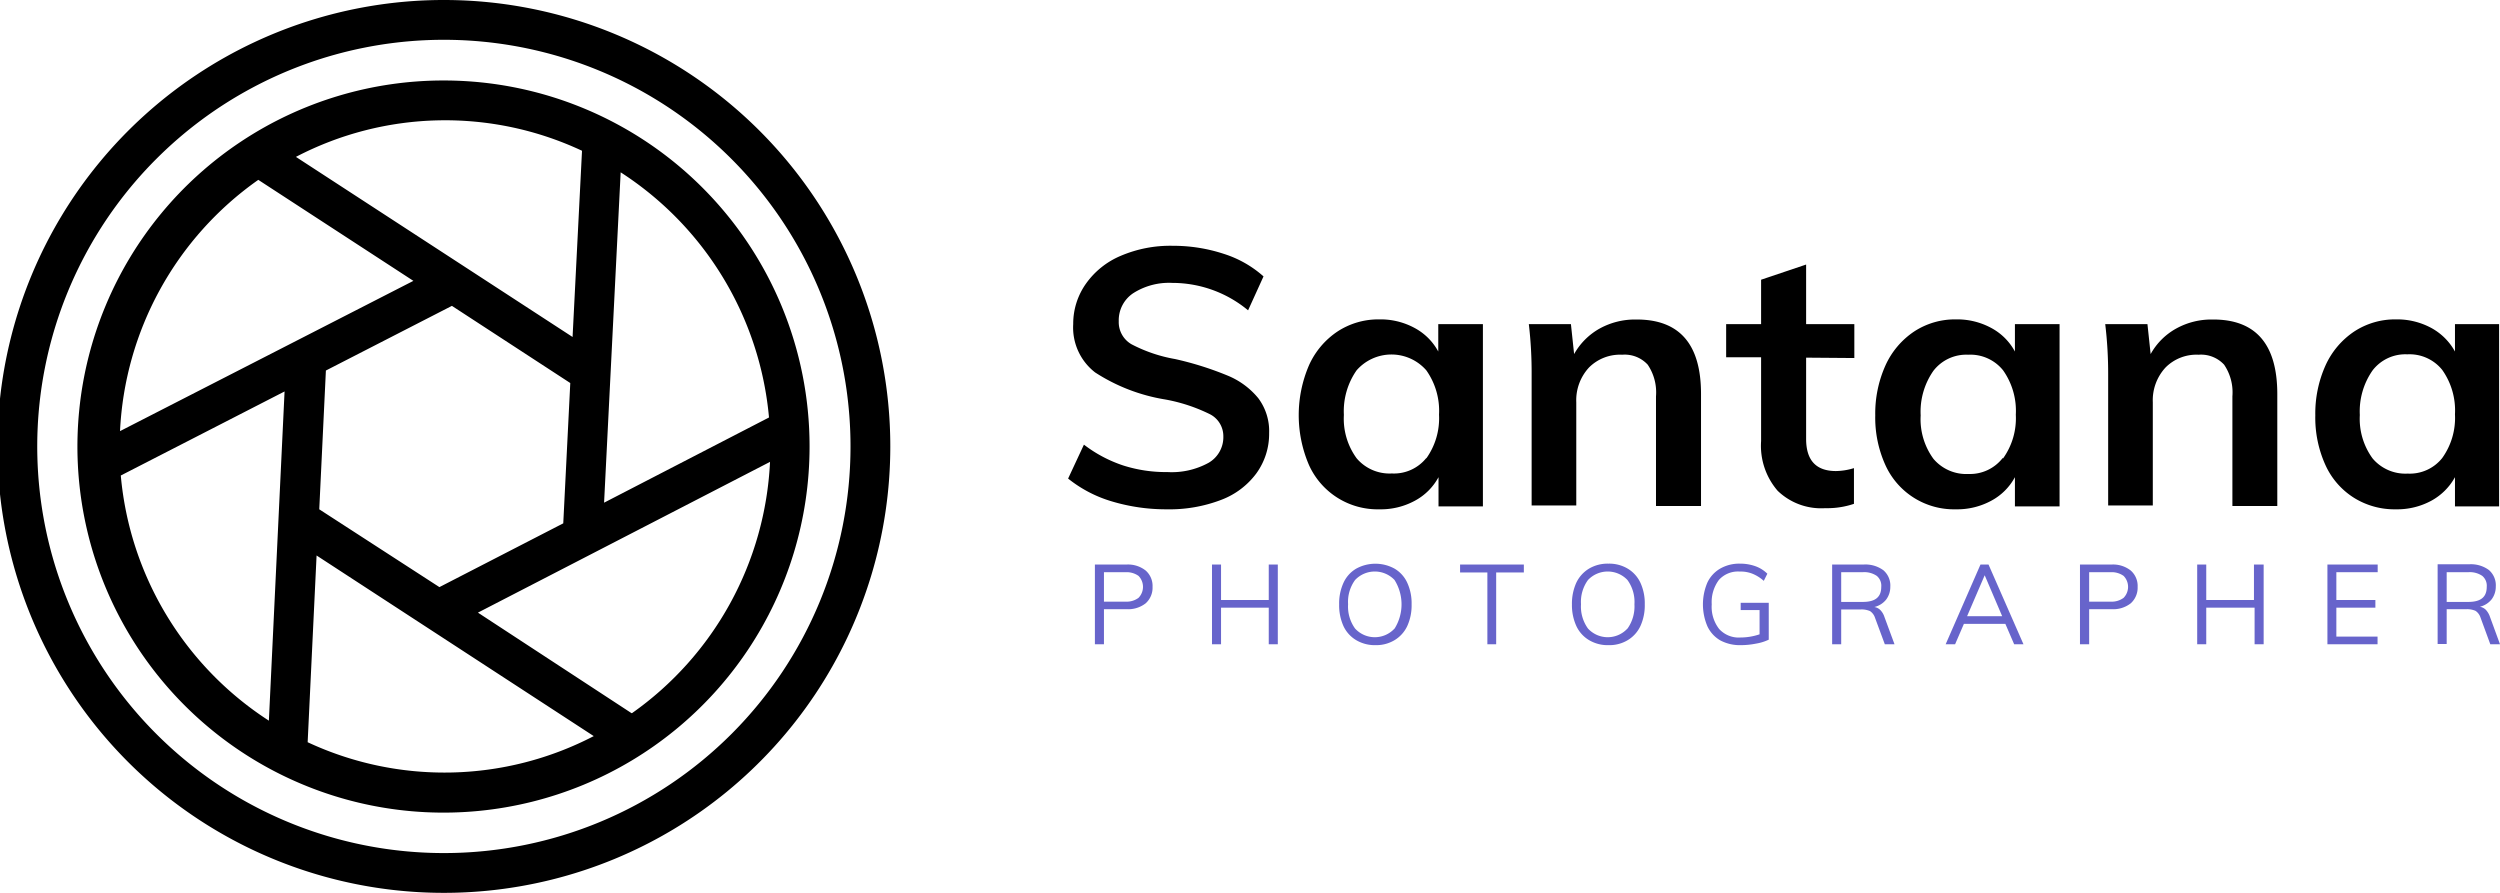 <svg id="Warstwa_1" data-name="Warstwa 1" xmlns="http://www.w3.org/2000/svg" viewBox="0 0 196 70"><defs><style>.cls-1{fill:#6764cb;}</style></defs><title>logos</title><path d="M489.43,464.59a35,35,0,1,0,34.9,35A35,35,0,0,0,489.43,464.59Zm0,66.88a31.88,31.88,0,1,1,31.78-31.88A31.87,31.87,0,0,1,489.43,531.47Z" transform="translate(-454.53 -464.59)"/><path d="M489.43,470.9A28.7,28.7,0,1,0,518,499.59,28.68,28.68,0,0,0,489.43,470.9Zm25.39,26.42L501.89,504l1.3-25.9A25.62,25.62,0,0,1,514.82,497.32Zm-35.26,7.2.52-10.88,9.88-5.07,9.28,6.05-.55,11-9.71,5Zm20.6-28.11-.74,14.6-21.69-14.12a25.28,25.28,0,0,1,22.43-.48Zm-25.38,2.28,12.16,7.92-23,11.78A25.57,25.57,0,0,1,474.78,478.69ZM464,501.87l12.84-6.59-1.23,25.81A25.59,25.59,0,0,1,464,501.87Zm14.65,20.91.7-14.64,21.73,14.16a25.37,25.37,0,0,1-22.43.48Zm25.39-2.28L492,512.62l22.9-11.82A25.59,25.59,0,0,1,504.08,520.5Z" transform="translate(-454.53 -464.59)"/><path d="M541.7,503.9a10,10,0,0,1-3.43-1.79l1.24-2.66a10.48,10.48,0,0,0,3.07,1.63,11,11,0,0,0,3.48.52,6,6,0,0,0,3.23-.73,2.32,2.32,0,0,0,1.15-2.07,1.93,1.93,0,0,0-1.06-1.74,13.21,13.21,0,0,0-3.49-1.15,14.31,14.31,0,0,1-5.5-2.12,4.45,4.45,0,0,1-1.72-3.79,5.42,5.42,0,0,1,1-3.17,6.35,6.35,0,0,1,2.72-2.18,9.87,9.87,0,0,1,4.08-.79,12.72,12.72,0,0,1,4,.63,8.56,8.56,0,0,1,3.12,1.77l-1.21,2.66a9.29,9.29,0,0,0-5.93-2.15,5.21,5.21,0,0,0-3.08.81,2.55,2.55,0,0,0-1.13,2.19,2,2,0,0,0,1,1.81,11.68,11.68,0,0,0,3.42,1.16,25.1,25.1,0,0,1,4.1,1.29,6.09,6.09,0,0,1,2.42,1.78,4.31,4.31,0,0,1,.85,2.74,5.27,5.27,0,0,1-1,3.15,6.11,6.11,0,0,1-2.76,2.08,11.32,11.32,0,0,1-4.27.74A14.81,14.81,0,0,1,541.7,503.9Z" transform="translate(-454.53 -464.59)"/><path d="M570.79,490v14.29h-3.48V502a4.54,4.54,0,0,1-1.86,1.85,5.58,5.58,0,0,1-2.76.67,5.9,5.9,0,0,1-5.54-3.48,9.91,9.91,0,0,1,0-7.8,6.25,6.25,0,0,1,2.24-2.66,5.84,5.84,0,0,1,3.28-.95,5.58,5.58,0,0,1,2.76.67,4.54,4.54,0,0,1,1.86,1.85V490Zm-4.44,10.53a5.41,5.41,0,0,0,1-3.43,5.5,5.5,0,0,0-1-3.48,3.63,3.63,0,0,0-5.46,0,5.6,5.6,0,0,0-1,3.5,5.26,5.26,0,0,0,1,3.4,3.38,3.38,0,0,0,2.76,1.19A3.25,3.25,0,0,0,566.35,500.5Z" transform="translate(-454.53 -464.59)"/><path d="M587.89,495.49v8.77h-3.53v-8.6a3.87,3.87,0,0,0-.65-2.48,2.45,2.45,0,0,0-2-.78,3.44,3.44,0,0,0-2.6,1,3.78,3.78,0,0,0-1,2.73v8.09h-3.5V494a32.73,32.73,0,0,0-.22-4h3.3l.25,2.35a5.2,5.2,0,0,1,2-2,5.73,5.73,0,0,1,2.84-.71Q587.9,489.6,587.89,495.49Z" transform="translate(-454.53 -464.59)"/><path d="M596.13,492.63V499q0,2.52,2.34,2.52a4.93,4.93,0,0,0,1.41-.23v2.8a6.5,6.5,0,0,1-2.25.34,4.91,4.91,0,0,1-3.73-1.36,5.4,5.4,0,0,1-1.3-3.9v-6.57h-2.74V490h2.74v-3.48l3.53-1.19V490h3.78v2.66Z" transform="translate(-454.53 -464.59)"/><path d="M616,490v14.29H612.5V502a4.54,4.54,0,0,1-1.86,1.85,5.6,5.6,0,0,1-2.77.67,5.9,5.9,0,0,1-5.53-3.48,9,9,0,0,1-.79-3.88,9.21,9.21,0,0,1,.8-3.92,6.34,6.34,0,0,1,2.25-2.66,5.83,5.83,0,0,1,3.27-.95,5.6,5.6,0,0,1,2.77.67,4.54,4.54,0,0,1,1.86,1.85V490Zm-4.43,10.53a5.41,5.41,0,0,0,1-3.43,5.5,5.5,0,0,0-1-3.48,3.29,3.29,0,0,0-2.74-1.22,3.25,3.25,0,0,0-2.72,1.26,5.6,5.6,0,0,0-1,3.5,5.26,5.26,0,0,0,1,3.4,3.37,3.37,0,0,0,2.75,1.19A3.25,3.25,0,0,0,611.54,500.5Z" transform="translate(-454.53 -464.59)"/><path d="M633.07,495.49v8.77h-3.52v-8.6a3.87,3.87,0,0,0-.65-2.48,2.47,2.47,0,0,0-2-.78,3.42,3.42,0,0,0-2.59,1,3.78,3.78,0,0,0-1,2.73v8.09h-3.5V494a32.59,32.59,0,0,0-.23-4h3.31l.25,2.35a5.13,5.13,0,0,1,2-2,5.7,5.7,0,0,1,2.84-.71Q633.07,489.6,633.07,495.49Z" transform="translate(-454.53 -464.59)"/><path d="M650.46,490v14.29H647V502a4.66,4.66,0,0,1-1.86,1.85,5.62,5.62,0,0,1-2.77.67,6,6,0,0,1-3.3-.91,5.91,5.91,0,0,1-2.23-2.57,9,9,0,0,1-.79-3.88,9.21,9.21,0,0,1,.8-3.92,6.34,6.34,0,0,1,2.25-2.66,5.83,5.83,0,0,1,3.27-.95,5.62,5.62,0,0,1,2.77.67,4.66,4.66,0,0,1,1.86,1.85V490ZM646,500.5a5.41,5.41,0,0,0,1-3.43,5.5,5.5,0,0,0-1-3.48,3.29,3.29,0,0,0-2.74-1.22,3.24,3.24,0,0,0-2.72,1.26,5.6,5.6,0,0,0-1,3.5,5.26,5.26,0,0,0,1,3.4,3.36,3.36,0,0,0,2.75,1.19A3.25,3.25,0,0,0,646,500.5Z" transform="translate(-454.53 -464.59)"/><path class="cls-1" d="M540.37,508.85h2.48a2.23,2.23,0,0,1,1.5.47,1.6,1.6,0,0,1,.54,1.28,1.64,1.64,0,0,1-.54,1.29,2.22,2.22,0,0,1-1.5.46h-1.77v2.75h-.71Zm2.42,2.91a1.56,1.56,0,0,0,1-.3,1.23,1.23,0,0,0,0-1.72,1.61,1.61,0,0,0-1-.29h-1.71v2.31Z" transform="translate(-454.53 -464.59)"/><path class="cls-1" d="M554,508.85h.71v6.25H554v-2.87h-3.74v2.87h-.71v-6.25h.71v2.78H554Z" transform="translate(-454.53 -464.59)"/><path class="cls-1" d="M560.86,514.78a2.51,2.51,0,0,1-1-1.1,3.94,3.94,0,0,1-.34-1.7,3.88,3.88,0,0,1,.34-1.7,2.47,2.47,0,0,1,1-1.11,3.12,3.12,0,0,1,3,0,2.47,2.47,0,0,1,1,1.11,3.86,3.86,0,0,1,.34,1.69,3.91,3.91,0,0,1-.34,1.7,2.55,2.55,0,0,1-1,1.11,2.79,2.79,0,0,1-1.5.39A2.85,2.85,0,0,1,560.86,514.78Zm3-.9a3.59,3.59,0,0,0,0-3.82,2.13,2.13,0,0,0-3.09,0,2.91,2.91,0,0,0-.55,1.9,2.94,2.94,0,0,0,.55,1.91,2.1,2.1,0,0,0,3.09,0Z" transform="translate(-454.53 -464.59)"/><path class="cls-1" d="M571.14,515.1v-5.63H569v-.62H574v.62h-2.17v5.63Z" transform="translate(-454.53 -464.59)"/><path class="cls-1" d="M579.12,514.78a2.51,2.51,0,0,1-1-1.1,3.94,3.94,0,0,1-.35-1.7,4,4,0,0,1,.34-1.7,2.59,2.59,0,0,1,1-1.11,2.86,2.86,0,0,1,1.52-.39,2.83,2.83,0,0,1,1.51.39,2.53,2.53,0,0,1,1,1.11,3.86,3.86,0,0,1,.34,1.69,3.91,3.91,0,0,1-.34,1.7,2.55,2.55,0,0,1-1,1.11,2.79,2.79,0,0,1-1.5.39A2.85,2.85,0,0,1,579.12,514.78Zm3-.9a3,3,0,0,0,.55-1.91,2.92,2.92,0,0,0-.55-1.91,2.13,2.13,0,0,0-3.09,0,2.91,2.91,0,0,0-.55,1.9,2.94,2.94,0,0,0,.55,1.91,2.1,2.1,0,0,0,3.09,0Z" transform="translate(-454.53 -464.59)"/><path class="cls-1" d="M593.2,511.85v2.89a3.73,3.73,0,0,1-1,.31,6.13,6.13,0,0,1-1.21.12,3.24,3.24,0,0,1-1.6-.38,2.5,2.5,0,0,1-1-1.1,4.38,4.38,0,0,1,0-3.43,2.5,2.5,0,0,1,1-1.09,3,3,0,0,1,1.56-.39,3.55,3.55,0,0,1,1.2.2,2.54,2.54,0,0,1,.94.59l-.28.56a3,3,0,0,0-.89-.56,2.5,2.5,0,0,0-1-.17,2,2,0,0,0-1.63.66,2.9,2.9,0,0,0-.56,1.91,2.82,2.82,0,0,0,.58,1.93,2.07,2.07,0,0,0,1.68.67,4.66,4.66,0,0,0,1.49-.25v-1.9H591v-.57Z" transform="translate(-454.53 -464.59)"/><path class="cls-1" d="M603.06,515.1h-.76l-.77-2.08a1,1,0,0,0-.39-.52,1.66,1.66,0,0,0-.71-.13h-1.55v2.73h-.71v-6.25h2.47a2.37,2.37,0,0,1,1.55.45,1.58,1.58,0,0,1,.54,1.29,1.66,1.66,0,0,1-.32,1,1.69,1.69,0,0,1-.93.59.85.85,0,0,1,.47.24,1.38,1.38,0,0,1,.32.54Zm-2.48-3.32c1,0,1.44-.4,1.44-1.18a1,1,0,0,0-.35-.86,1.73,1.73,0,0,0-1.09-.29h-1.7v2.33Z" transform="translate(-454.53 -464.59)"/><path class="cls-1" d="M612.44,515.1l-.69-1.6H608.5l-.69,1.6h-.74l2.73-6.25h.63l2.74,6.25Zm-3.69-2.2h2.75l-1.37-3.21Z" transform="translate(-454.53 -464.59)"/><path class="cls-1" d="M617.6,508.85h2.48a2.23,2.23,0,0,1,1.5.47,1.6,1.6,0,0,1,.54,1.28,1.64,1.64,0,0,1-.54,1.29,2.22,2.22,0,0,1-1.5.46h-1.76v2.75h-.72Zm2.42,2.91a1.56,1.56,0,0,0,1-.3,1.23,1.23,0,0,0,0-1.72,1.61,1.61,0,0,0-1-.29h-1.7v2.31Z" transform="translate(-454.53 -464.59)"/><path class="cls-1" d="M631.24,508.85H632v6.25h-.71v-2.87H627.5v2.87h-.71v-6.25h.71v2.78h3.74Z" transform="translate(-454.53 -464.59)"/><path class="cls-1" d="M637,515.1v-6.25h3.94v.6H637.7v2.18h3.06v.6H637.7v2.27h3.23v.6Z" transform="translate(-454.53 -464.59)"/><path class="cls-1" d="M650.53,515.1h-.76L649,513a1,1,0,0,0-.39-.52,1.66,1.66,0,0,0-.71-.13h-1.55v2.73h-.71v-6.25h2.47a2.37,2.37,0,0,1,1.55.45,1.58,1.58,0,0,1,.54,1.29,1.66,1.66,0,0,1-.32,1,1.69,1.69,0,0,1-.93.59.85.85,0,0,1,.47.24,1.51,1.51,0,0,1,.32.54Zm-2.48-3.32c1,0,1.44-.4,1.44-1.18a1,1,0,0,0-.35-.86,1.73,1.73,0,0,0-1.09-.29h-1.7v2.33Z" transform="translate(-454.53 -464.59)"/></svg>